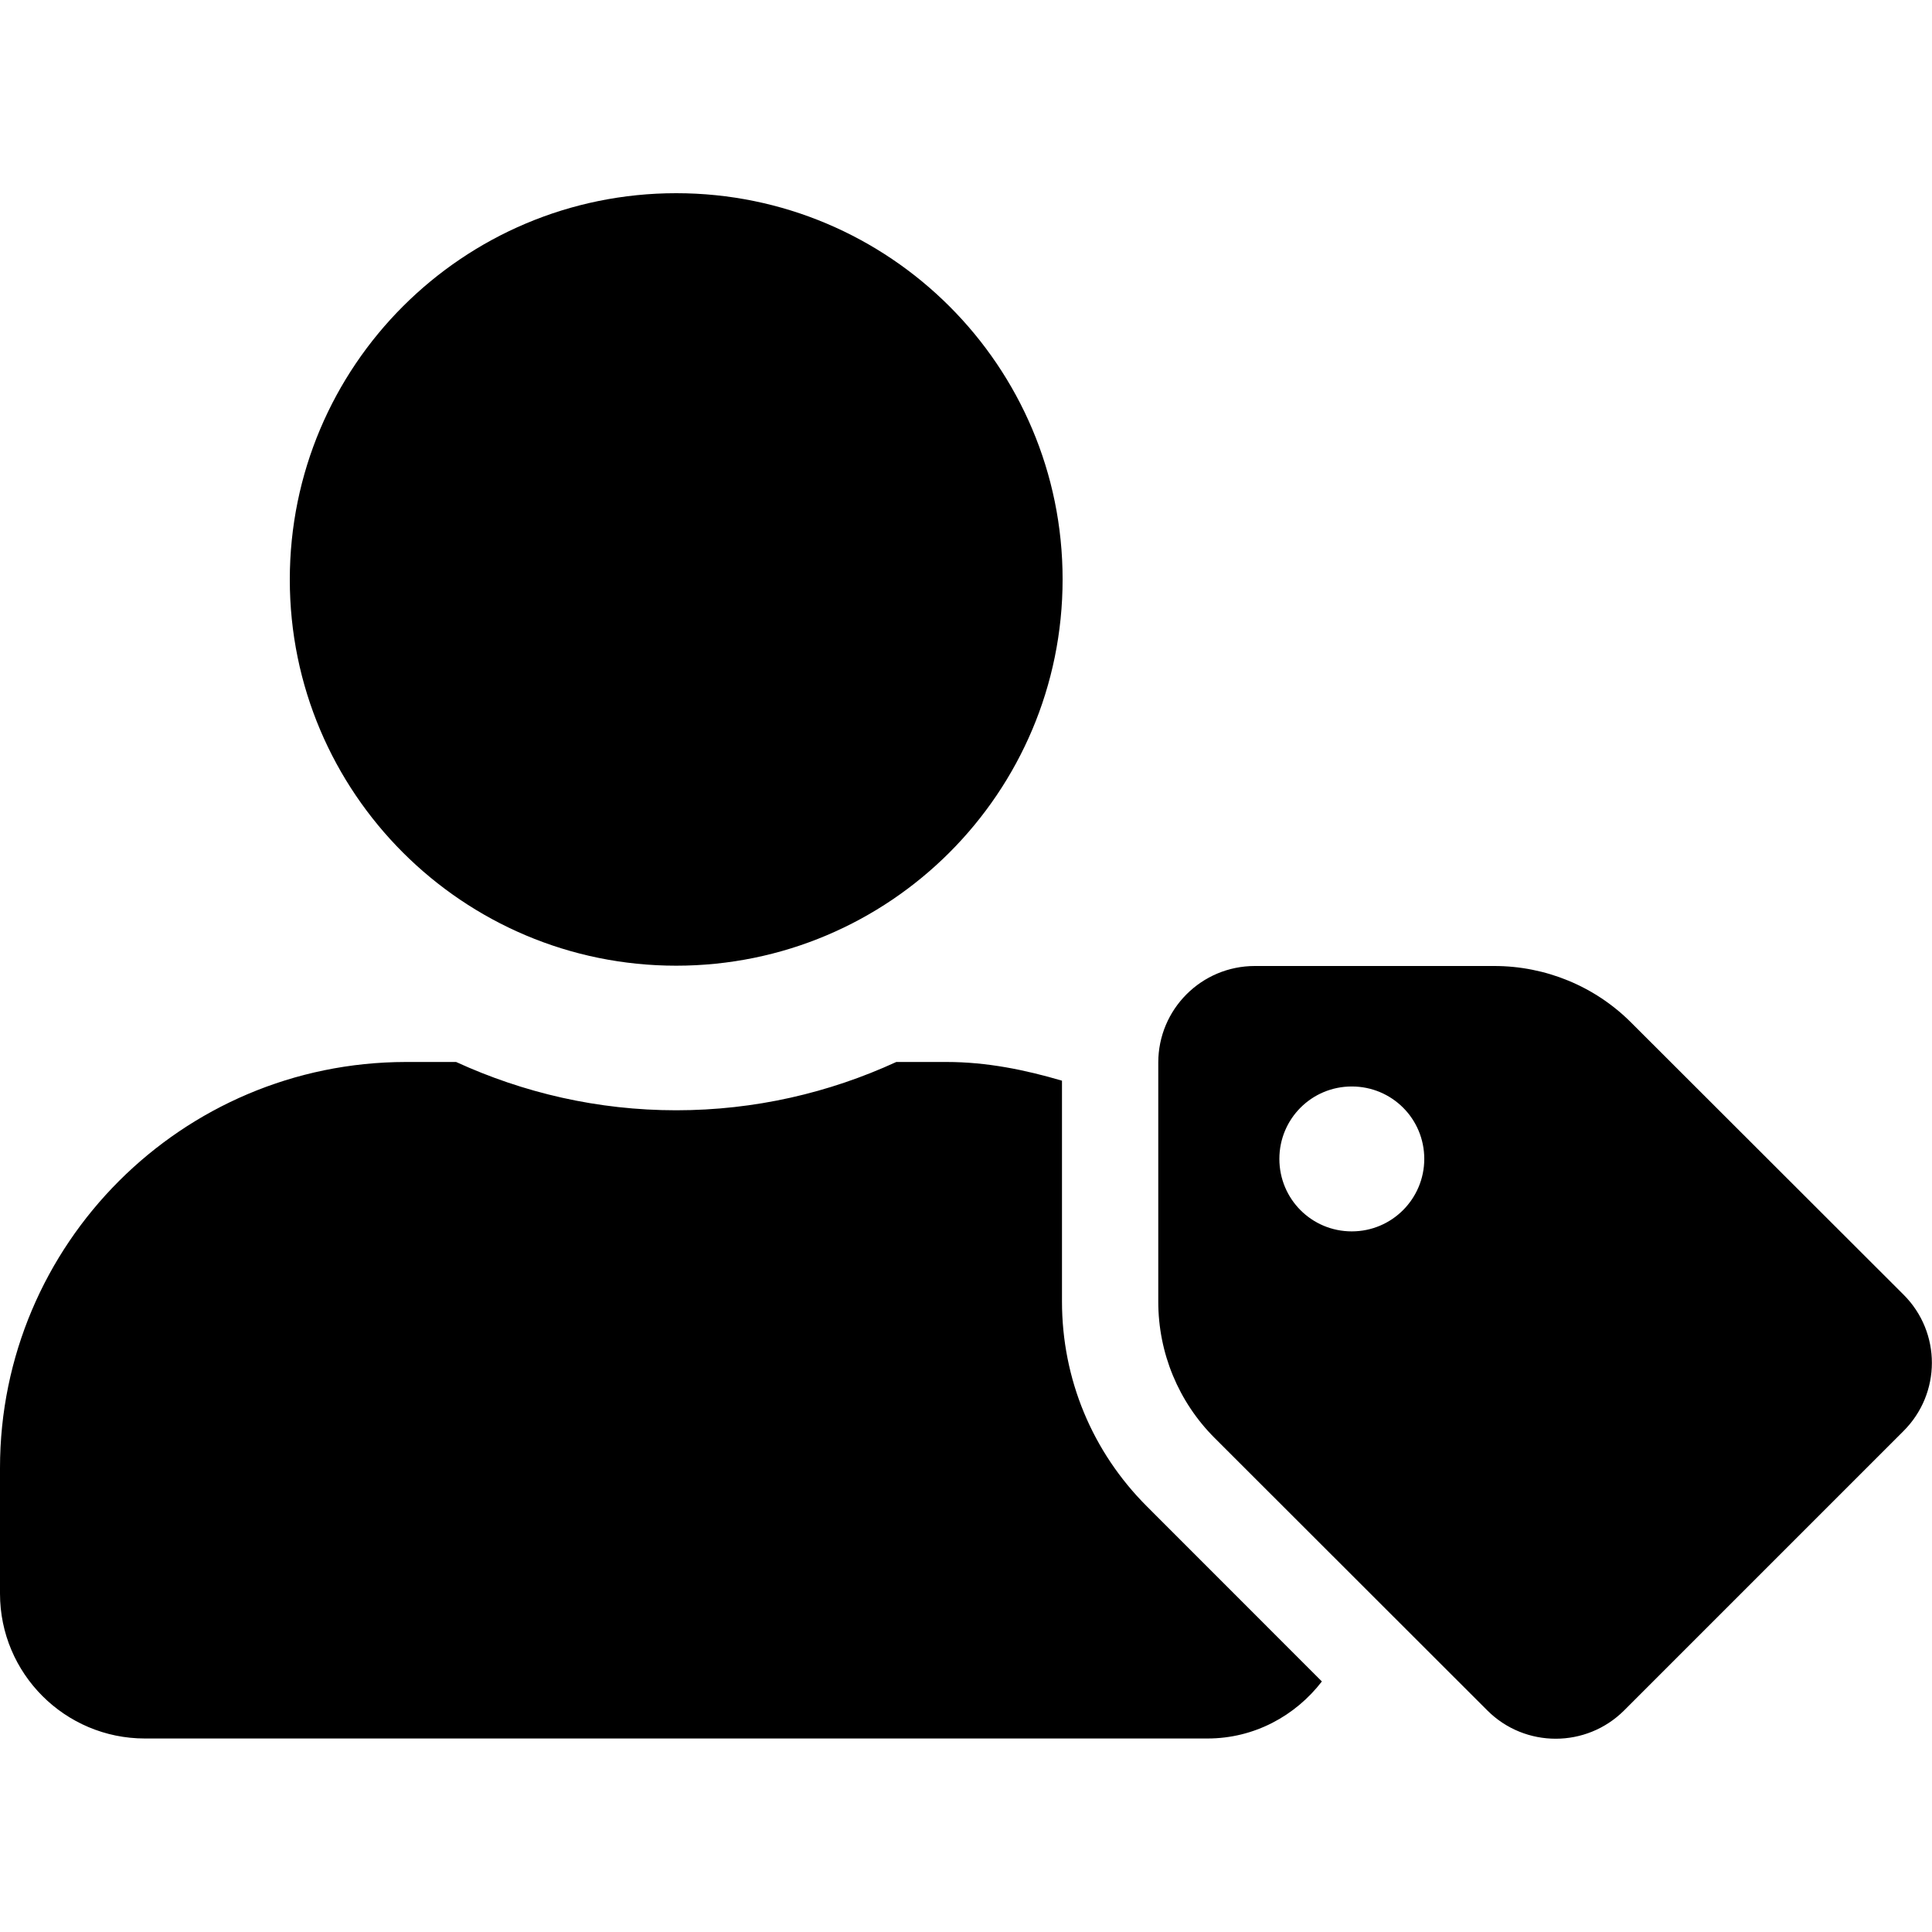 <svg width="25" height="25" viewBox="0 0 25 25" fill="none" xmlns="http://www.w3.org/2000/svg">
<path d="M24.633 16.754L21.105 13.23C20.637 12.762 20 12.5 19.336 12.5H16.238C15.547 12.5 14.988 13.059 14.988 13.75V16.844C14.988 17.508 15.25 18.141 15.719 18.609L19.246 22.133C19.734 22.621 20.527 22.621 21.016 22.133L24.629 18.52C25.121 18.031 25.121 17.242 24.633 16.754ZM17.492 15.934C16.973 15.934 16.555 15.516 16.555 14.996C16.555 14.477 16.973 14.059 17.492 14.059C18.012 14.059 18.43 14.477 18.43 14.996C18.43 15.512 18.012 15.934 17.492 15.934ZM8.75 12.496C11.512 12.496 13.75 10.258 13.75 7.496C13.75 4.738 11.512 2.5 8.75 2.5C5.988 2.5 3.75 4.738 3.75 7.5C3.75 10.258 5.988 12.496 8.75 12.496ZM13.742 16.84V13.984C13.266 13.844 12.77 13.742 12.25 13.742H11.598C10.73 14.141 9.766 14.367 8.75 14.367C7.734 14.367 6.773 14.141 5.902 13.742H5.25C2.352 13.746 0 16.098 0 18.996V20.621C0 21.656 0.84 22.496 1.875 22.496H15.625C16.23 22.496 16.762 22.203 17.105 21.758L14.84 19.492C14.133 18.785 13.742 17.844 13.742 16.84Z" fill="black"/>
</svg>
